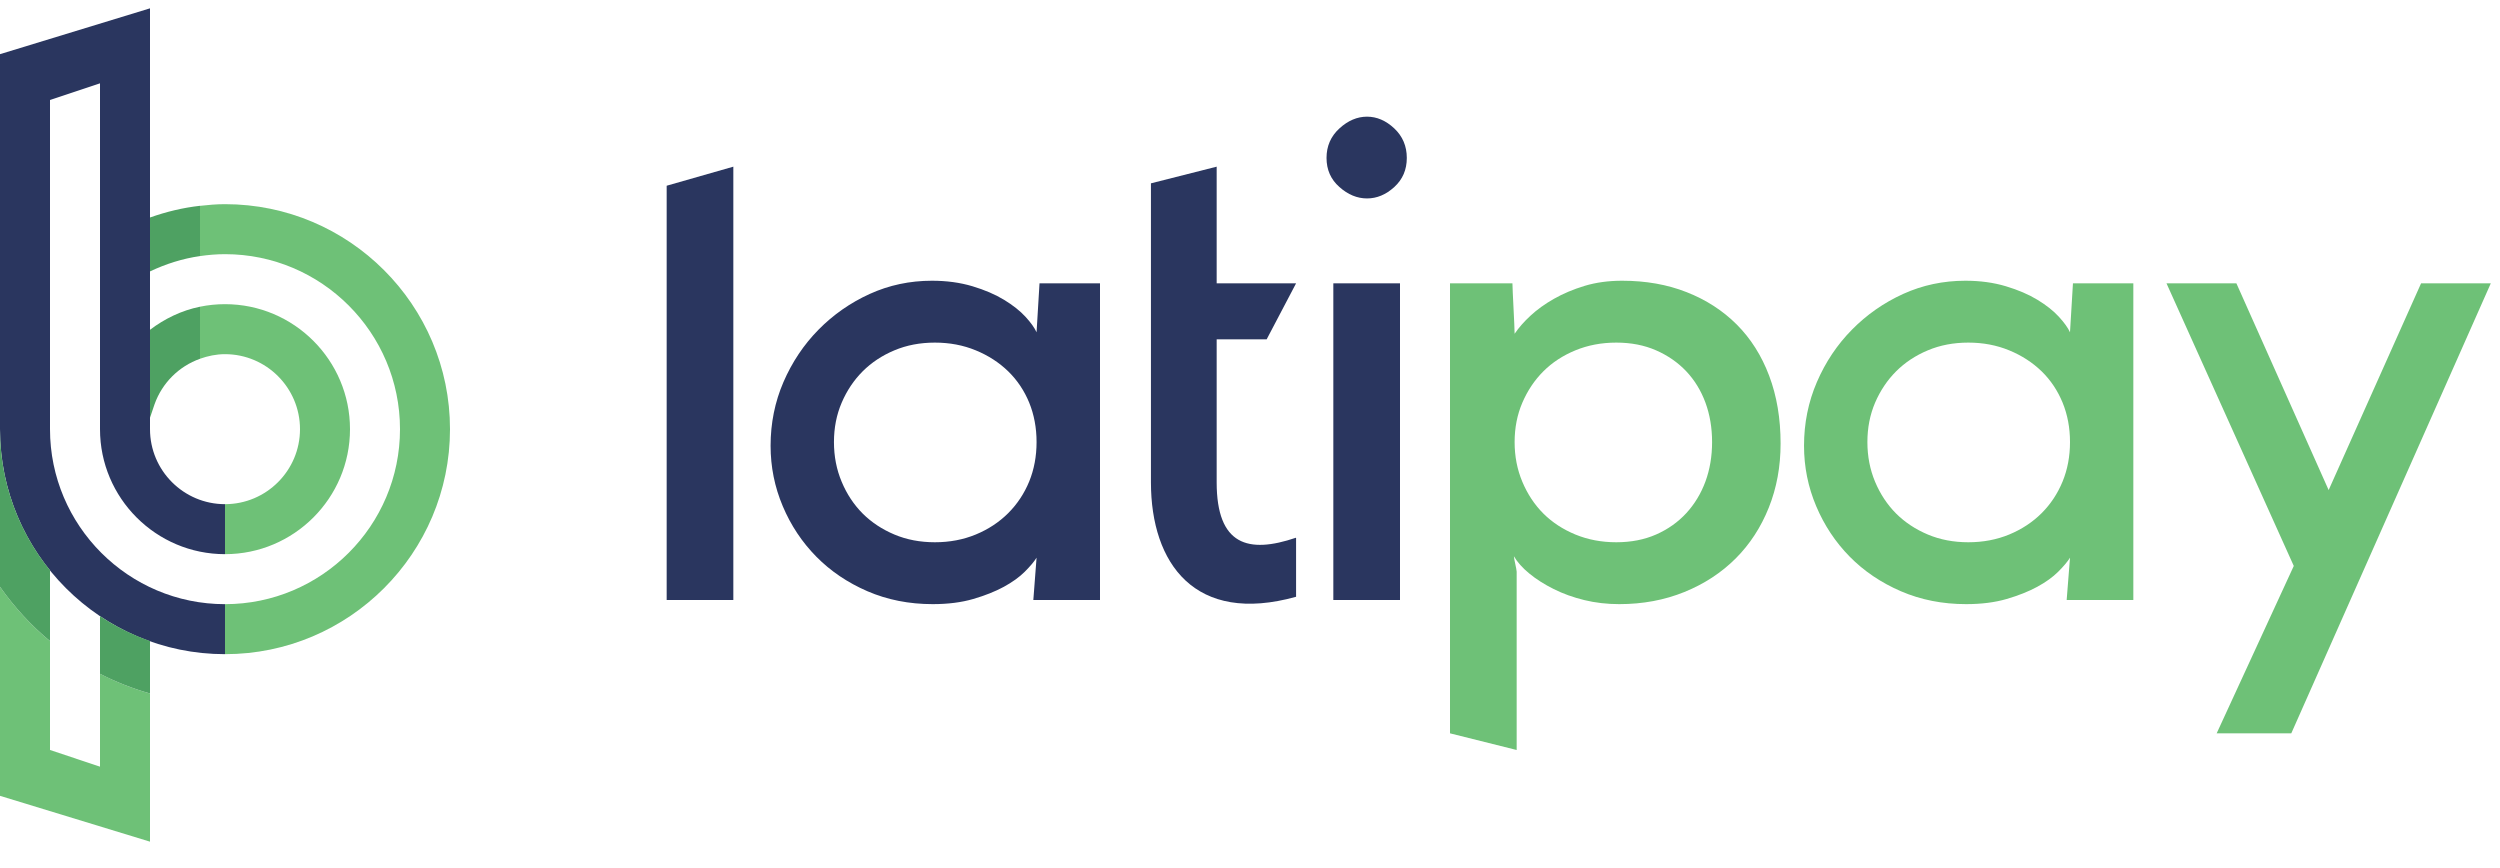 <?xml version="1.0" encoding="UTF-8"?>
<svg width="72px" height="25px" viewBox="0 0 72 25" version="1.1" xmlns="http://www.w3.org/2000/svg" xmlns:xlink="http://www.w3.org/1999/xlink">
    <!-- Generator: Sketch 47.1 (45422) - http://www.bohemiancoding.com/sketch -->
    <title>logo</title>
    <desc>Created with Sketch.</desc>
    <defs></defs>
    <g id="Page-1" stroke="none" stroke-width="1" fill="none" fill-rule="evenodd">
        <g id="logo" fill-rule="nonzero">
            <path d="M6.48,18.84 C2.907,18.84 0,15.933 0,12.36 L0,1.56 L4.32,0.24 L4.32,12.36 C4.32,13.551 5.289,14.52 6.48,14.52 L6.48,15.96 C4.495,15.96 2.88,14.345 2.88,12.36 L2.88,2.4 L1.44,2.88 L1.44,12.36 C1.44,15.139 3.701,17.4 6.48,17.4 L6.48,18.84 Z" id="Shape" fill="#2A365F"></path>
            <path d="M2.88,22.08 L1.44,21.6 L1.44,18.465 C0.892,18.011 0.41,17.483 0,16.899 L0,22.92 L4.32,24.24 L4.32,19.973 C3.818,19.83 3.336,19.64 2.88,19.405 L2.88,22.08 Z" id="Shape" fill="#6EC177"></path>
            <path d="M6.48,5.88 C6.239,5.88 5.999,5.901 5.76,5.928 L5.76,7.375 C5.998,7.341 6.238,7.32 6.48,7.32 C9.259,7.32 11.52,9.581 11.52,12.36 C11.52,15.139 9.259,17.4 6.48,17.4 L6.48,18.84 C10.053,18.84 12.96,15.933 12.96,12.36 C12.96,8.787 10.053,5.88 6.48,5.88 M8.64,12.36 C8.64,13.551 7.671,14.52 6.48,14.52 L6.48,15.96 C8.465,15.96 10.08,14.345 10.08,12.36 C10.08,10.375 8.465,8.76 6.48,8.76 C6.234,8.76 5.993,8.785 5.76,8.833 L5.76,10.332 C5.987,10.252 6.226,10.2 6.48,10.2 C7.671,10.2 8.64,11.169 8.64,12.36" id="Shape" fill="#6EC177"></path>
            <g id="Group" transform="translate(0, 3.36)">
                <polygon id="Shape" fill="#2A365F" points="21.12 13.92 19.2 13.92 19.2 1.989 21.12 1.44"></polygon>
                <path d="M24.018,9.372 C24.018,9.782 24.092,10.164 24.241,10.517 C24.389,10.871 24.591,11.175 24.845,11.43 C25.1,11.684 25.404,11.885 25.758,12.034 C26.111,12.183 26.5,12.257 26.925,12.257 C27.349,12.257 27.741,12.183 28.102,12.034 C28.463,11.885 28.774,11.68 29.036,11.419 C29.297,11.158 29.499,10.853 29.641,10.507 C29.782,10.16 29.853,9.782 29.853,9.372 C29.853,8.961 29.782,8.583 29.641,8.236 C29.499,7.89 29.297,7.589 29.036,7.334 C28.774,7.08 28.463,6.878 28.102,6.73 C27.741,6.581 27.349,6.507 26.925,6.507 C26.5,6.507 26.111,6.581 25.758,6.73 C25.404,6.878 25.1,7.08 24.845,7.334 C24.591,7.589 24.389,7.89 24.241,8.236 C24.092,8.583 24.018,8.961 24.018,9.372 Z M22.193,9.478 C22.193,8.827 22.317,8.215 22.564,7.642 C22.812,7.07 23.148,6.567 23.572,6.136 C23.997,5.704 24.488,5.361 25.047,5.106 C25.606,4.852 26.203,4.725 26.84,4.725 C27.264,4.725 27.653,4.778 28.007,4.884 C28.36,4.99 28.664,5.121 28.919,5.276 C29.174,5.432 29.379,5.594 29.535,5.764 C29.69,5.934 29.796,6.083 29.853,6.21 L29.938,4.8 L31.68,4.8 L31.68,13.92 L29.76,13.92 L29.853,12.702 C29.782,12.816 29.669,12.95 29.513,13.106 C29.357,13.262 29.156,13.406 28.909,13.541 C28.661,13.675 28.368,13.792 28.028,13.891 C27.689,13.99 27.3,14.039 26.861,14.039 C26.182,14.039 25.556,13.915 24.983,13.668 C24.411,13.42 23.919,13.088 23.509,12.671 C23.098,12.254 22.776,11.769 22.543,11.217 C22.31,10.666 22.193,10.086 22.193,9.478 Z" id="Shape" fill="#2A365F"></path>
                <path d="M38.204,1.188 C38.204,0.849 38.327,0.566 38.575,0.339 C38.822,0.113 39.088,-0 39.37,-0 C39.653,-0 39.915,0.113 40.156,0.339 C40.396,0.566 40.516,0.849 40.516,1.188 C40.516,1.528 40.396,1.807 40.156,2.026 C39.915,2.246 39.653,2.355 39.37,2.355 C39.088,2.355 38.822,2.246 38.575,2.026 C38.327,1.807 38.204,1.528 38.204,1.188" id="Shape" fill="#2A365F"></path>
                <polygon id="Shape" fill="#2A365F" points="38.4 13.92 40.32 13.92 40.32 4.8 38.4 4.8"></polygon>
                <path d="M35.04,10.53 L35.04,6.412 L36.48,6.412 L37.327,4.8 L35.04,4.8 L35.04,1.44 L33.147,1.92 L33.147,10.53 C33.147,12.873 34.419,14.639 37.327,13.827 L37.327,12.136 L37.322,12.127 C35.952,12.593 35.04,12.347 35.04,10.53" id="Shape" fill="#2A365F"></path>
                <path d="M2.88,16.046 C3.336,16.28 3.818,16.47 4.32,16.613 L4.32,15.102 C3.808,14.921 3.324,14.682 2.88,14.384 L2.88,16.046 Z M0,13.54 C0.41,14.122 0.892,14.651 1.44,15.104 L1.44,13.064 C0.541,11.951 0,10.538 0,9 L0,13.54 Z M4.32,2.904 L4.32,4.457 C4.776,4.24 5.259,4.087 5.76,4.015 L5.76,2.567 C5.267,2.622 4.786,2.739 4.32,2.904 L4.32,2.904 Z M4.32,8.67 L4.452,8.28 C4.67,7.67 5.15,7.19 5.76,6.973 L5.76,5.473 C5.225,5.582 4.74,5.82 4.32,6.138 L4.32,8.67 Z" id="Shape" fill="#4EA162"></path>
                <path d="M49.308,9.372 C49.308,8.961 49.244,8.583 49.117,8.236 C48.989,7.89 48.805,7.589 48.565,7.334 C48.324,7.08 48.034,6.878 47.695,6.73 C47.356,6.581 46.974,6.507 46.549,6.507 C46.125,6.507 45.733,6.581 45.371,6.73 C45.011,6.878 44.703,7.08 44.449,7.334 C44.194,7.589 43.993,7.89 43.844,8.236 C43.695,8.583 43.621,8.961 43.621,9.372 C43.621,9.782 43.695,10.164 43.844,10.517 C43.993,10.871 44.194,11.175 44.449,11.43 C44.703,11.684 45.011,11.885 45.371,12.034 C45.733,12.183 46.125,12.257 46.549,12.257 C46.974,12.257 47.356,12.183 47.695,12.034 C48.034,11.885 48.324,11.68 48.565,11.419 C48.805,11.158 48.989,10.853 49.117,10.507 C49.244,10.16 49.308,9.782 49.308,9.372 M51.281,9.414 C51.281,10.079 51.168,10.694 50.941,11.26 C50.715,11.825 50.397,12.314 49.987,12.724 C49.576,13.134 49.085,13.456 48.512,13.689 C47.939,13.922 47.313,14.039 46.634,14.039 C46.281,14.039 45.945,14 45.626,13.922 C45.308,13.844 45.014,13.739 44.746,13.604 C44.477,13.47 44.244,13.322 44.046,13.159 C43.847,12.996 43.699,12.83 43.6,12.66 C43.6,12.731 43.68,13.035 43.68,13.106 L43.68,18.24 L41.76,17.76 L41.76,4.8 L43.558,4.8 C43.558,4.97 43.621,6.055 43.621,6.253 C43.735,6.083 43.886,5.91 44.077,5.733 C44.268,5.556 44.494,5.393 44.757,5.244 C45.018,5.096 45.311,4.972 45.637,4.873 C45.962,4.775 46.323,4.725 46.719,4.725 C47.398,4.725 48.017,4.834 48.575,5.054 C49.134,5.273 49.616,5.584 50.019,5.987 C50.422,6.39 50.733,6.882 50.952,7.462 C51.171,8.042 51.281,8.692 51.281,9.414" id="Shape" fill="#6EC177"></path>
                <path d="M53.781,9.372 C53.781,9.782 53.855,10.164 54.003,10.517 C54.152,10.871 54.354,11.175 54.608,11.43 C54.863,11.684 55.167,11.885 55.521,12.034 C55.874,12.183 56.263,12.257 56.688,12.257 C57.111,12.257 57.504,12.183 57.865,12.034 C58.225,11.885 58.537,11.68 58.799,11.419 C59.06,11.158 59.261,10.853 59.403,10.507 C59.545,10.16 59.616,9.782 59.616,9.372 C59.616,8.961 59.545,8.583 59.403,8.236 C59.261,7.89 59.06,7.589 58.799,7.334 C58.537,7.08 58.225,6.878 57.865,6.73 C57.504,6.581 57.111,6.507 56.688,6.507 C56.263,6.507 55.874,6.581 55.521,6.73 C55.167,6.878 54.863,7.08 54.608,7.334 C54.354,7.589 54.152,7.89 54.003,8.236 C53.855,8.583 53.781,8.961 53.781,9.372 M51.956,9.478 C51.956,8.827 52.08,8.215 52.327,7.642 C52.574,7.07 52.91,6.567 53.335,6.136 C53.76,5.704 54.251,5.361 54.809,5.106 C55.369,4.852 55.966,4.725 56.603,4.725 C57.027,4.725 57.416,4.778 57.769,4.884 C58.123,4.99 58.427,5.121 58.682,5.276 C58.937,5.432 59.142,5.594 59.297,5.764 C59.452,5.934 59.559,6.083 59.616,6.21 L59.701,4.8 L61.44,4.8 L61.44,13.92 L59.52,13.92 L59.616,12.702 C59.545,12.816 59.432,12.95 59.276,13.106 C59.12,13.262 58.919,13.406 58.671,13.541 C58.424,13.675 58.13,13.792 57.791,13.891 C57.452,13.99 57.062,14.039 56.624,14.039 C55.945,14.039 55.319,13.915 54.746,13.668 C54.173,13.42 53.681,13.088 53.271,12.671 C52.861,12.254 52.539,11.769 52.306,11.217 C52.073,10.666 51.956,10.086 51.956,9.478" id="Shape" fill="#6EC177"></path>
                <polygon id="Shape" fill="#6EC177" points="69.727 4.8 67.065 10.754 64.408 4.8 62.395 4.8 66.061 12.94 66.061 12.939 63.84 17.76 65.989 17.76 71.735 4.8"></polygon>
            </g>
        </g>
    </g>
</svg>